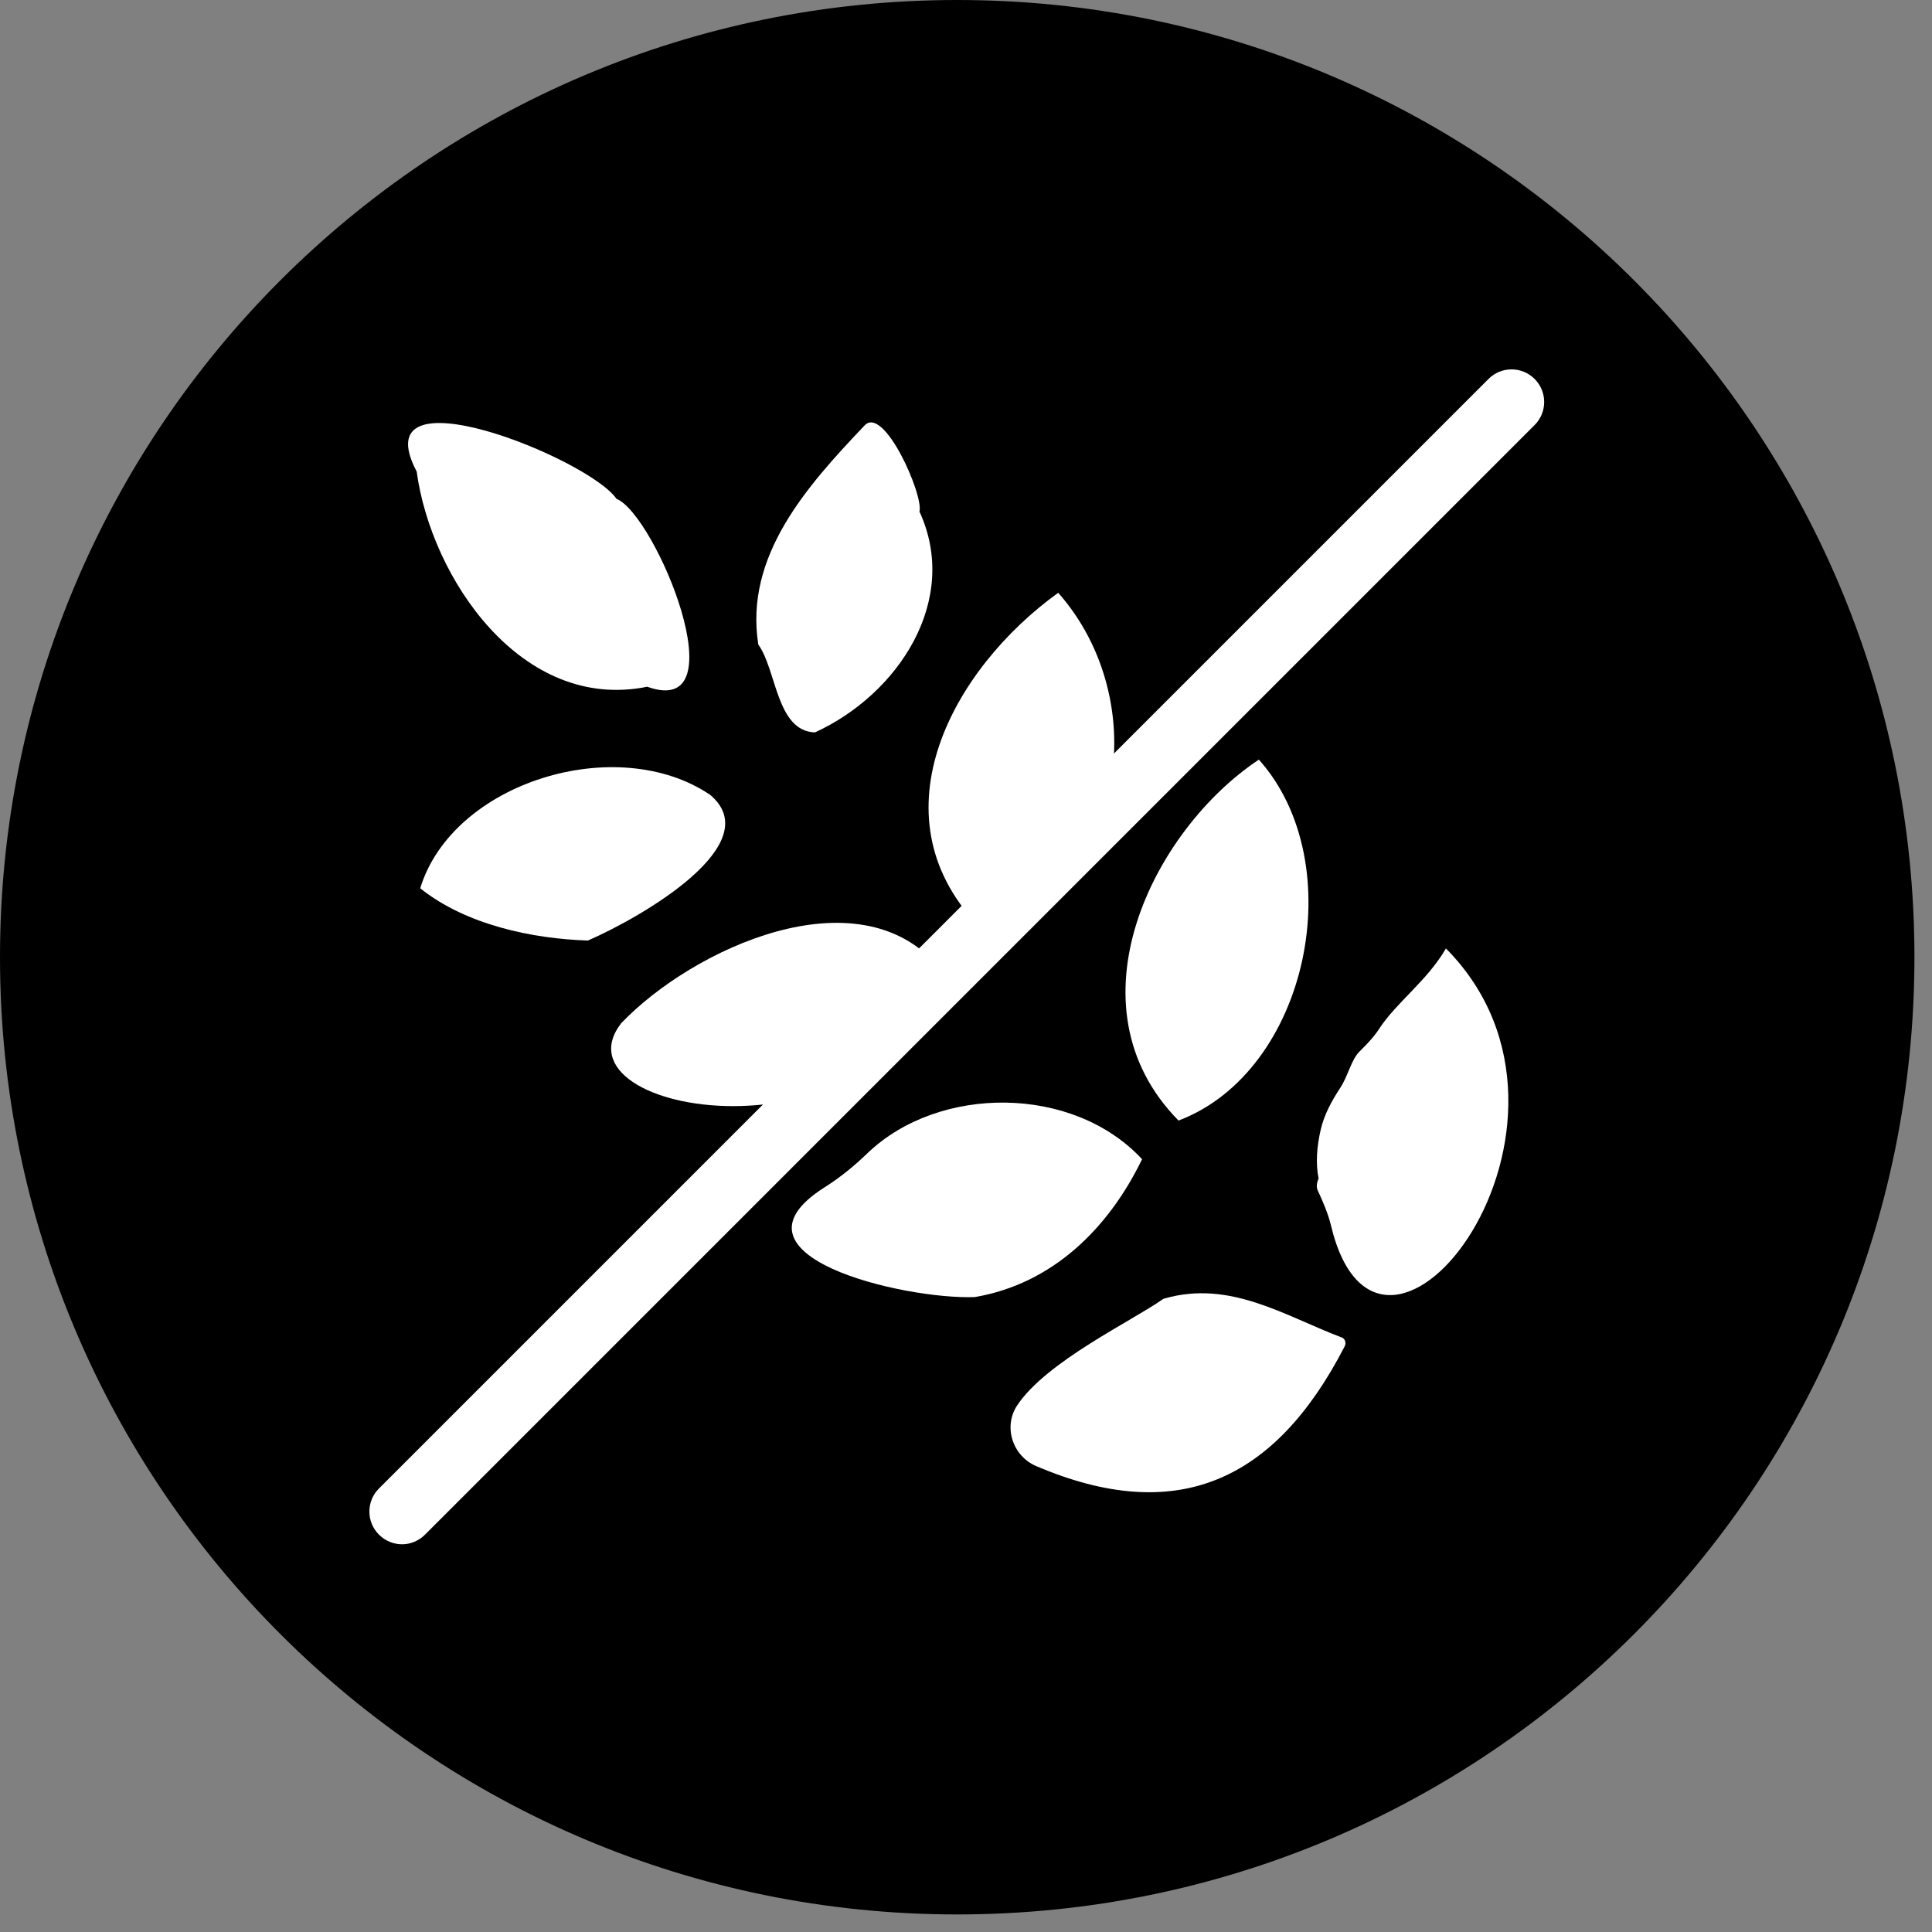 <svg width="44" height="44" viewBox="0 0 44 44" fill="none" xmlns="http://www.w3.org/2000/svg">
<rect x="0" y="0" width="44" height="44" fill="#808080" stroke="none"/>
<g clip-path="url(#clip0)">
<path d="M21.8 43.6C33.84 43.6 43.6 33.84 43.6 21.8C43.6 9.76 33.84 0 21.8 0C9.76 0 0 9.76 0 21.8C0 33.84 9.76 43.6 21.8 43.6Z" fill="#000"/>
<path d="M9.16 35.17C8.97 35.17 8.78 35.1 8.63 34.95C8.34 34.66 8.34 34.19 8.63 33.9L33.9 8.63C34.19 8.34 34.66 8.34 34.95 8.63C35.24 8.92 35.24 9.39 34.95 9.68L9.68 34.95C9.54 35.09 9.35 35.17 9.16 35.17Z" fill="white"/>
<path d="M28.67 17.3C30.78 19.66 29.8 24.4 26.84 25.52C24.26 22.9 26.26 18.9 28.67 17.3Z" fill="white"/>
<path d="M9.57 20.23C10.31 17.81 14.05 16.67 16.17 18.1C17.5 19.21 14.65 20.87 13.39 21.42C12.14 21.38 10.62 21.07 9.57 20.23Z" fill="white"/>
<path d="M14.04 11.36C14.93 11.72 16.86 16.4 14.74 15.64C11.88 16.22 9.82 13.17 9.49 10.74C8.23 8.35 13.41 10.44 14.04 11.36Z" fill="white"/>
<path d="M26.01 26.4C25.24 27.99 23.96 29.24 22.2 29.54C20.58 29.6 16.32 28.6 18.78 27.04C19.13 26.82 19.46 26.55 19.76 26.26C21.38 24.71 24.43 24.7 26.01 26.4Z" fill="white"/>
<path d="M30.62 30.67C29.03 33.75 26.79 34.75 23.6 33.39C23.06 33.16 22.84 32.49 23.17 32C23.84 31 25.79 30.08 26.48 29.59C26.5 29.58 26.51 29.57 26.53 29.57C28.01 29.15 29.25 29.96 30.53 30.45C30.63 30.47 30.67 30.58 30.62 30.67Z" fill="white"/>
<path d="M31.41 23.43C31.8 22.83 32.51 22.33 32.93 21.6C36.89 25.6 31.44 32.67 30.31 27.9C30.24 27.62 30.13 27.37 30.01 27.11C29.98 27.04 29.98 26.96 30.03 26.84C29.96 26.49 29.99 26.11 30.08 25.72C30.16 25.38 30.33 25.07 30.52 24.78C30.7 24.51 30.77 24.14 30.96 23.95C31.12 23.79 31.28 23.63 31.41 23.43Z" fill="white"/>
<path d="M21.44 22.08C20.17 26.63 12.5 25.42 14.15 23.3C15.78 21.6 19.52 19.88 21.36 22" fill="white"/>
<path d="M24.1 13.5C26.28 15.96 25.67 20.32 22.25 21.05C19.89 18.53 21.7 15.23 24.1 13.5Z" fill="white"/>
<path d="M17.27 14.68C16.95 12.66 18.38 11.07 19.68 9.7C20.12 9.19 21.04 11.28 20.94 11.65C21.87 13.67 20.46 15.81 18.56 16.68C17.68 16.65 17.69 15.26 17.27 14.68Z" fill="white"/>
</g>
<defs>
<clipPath id="clip0">
<rect width="43.6" height="43.6" fill="white"/>
</clipPath>
</defs>
</svg>

